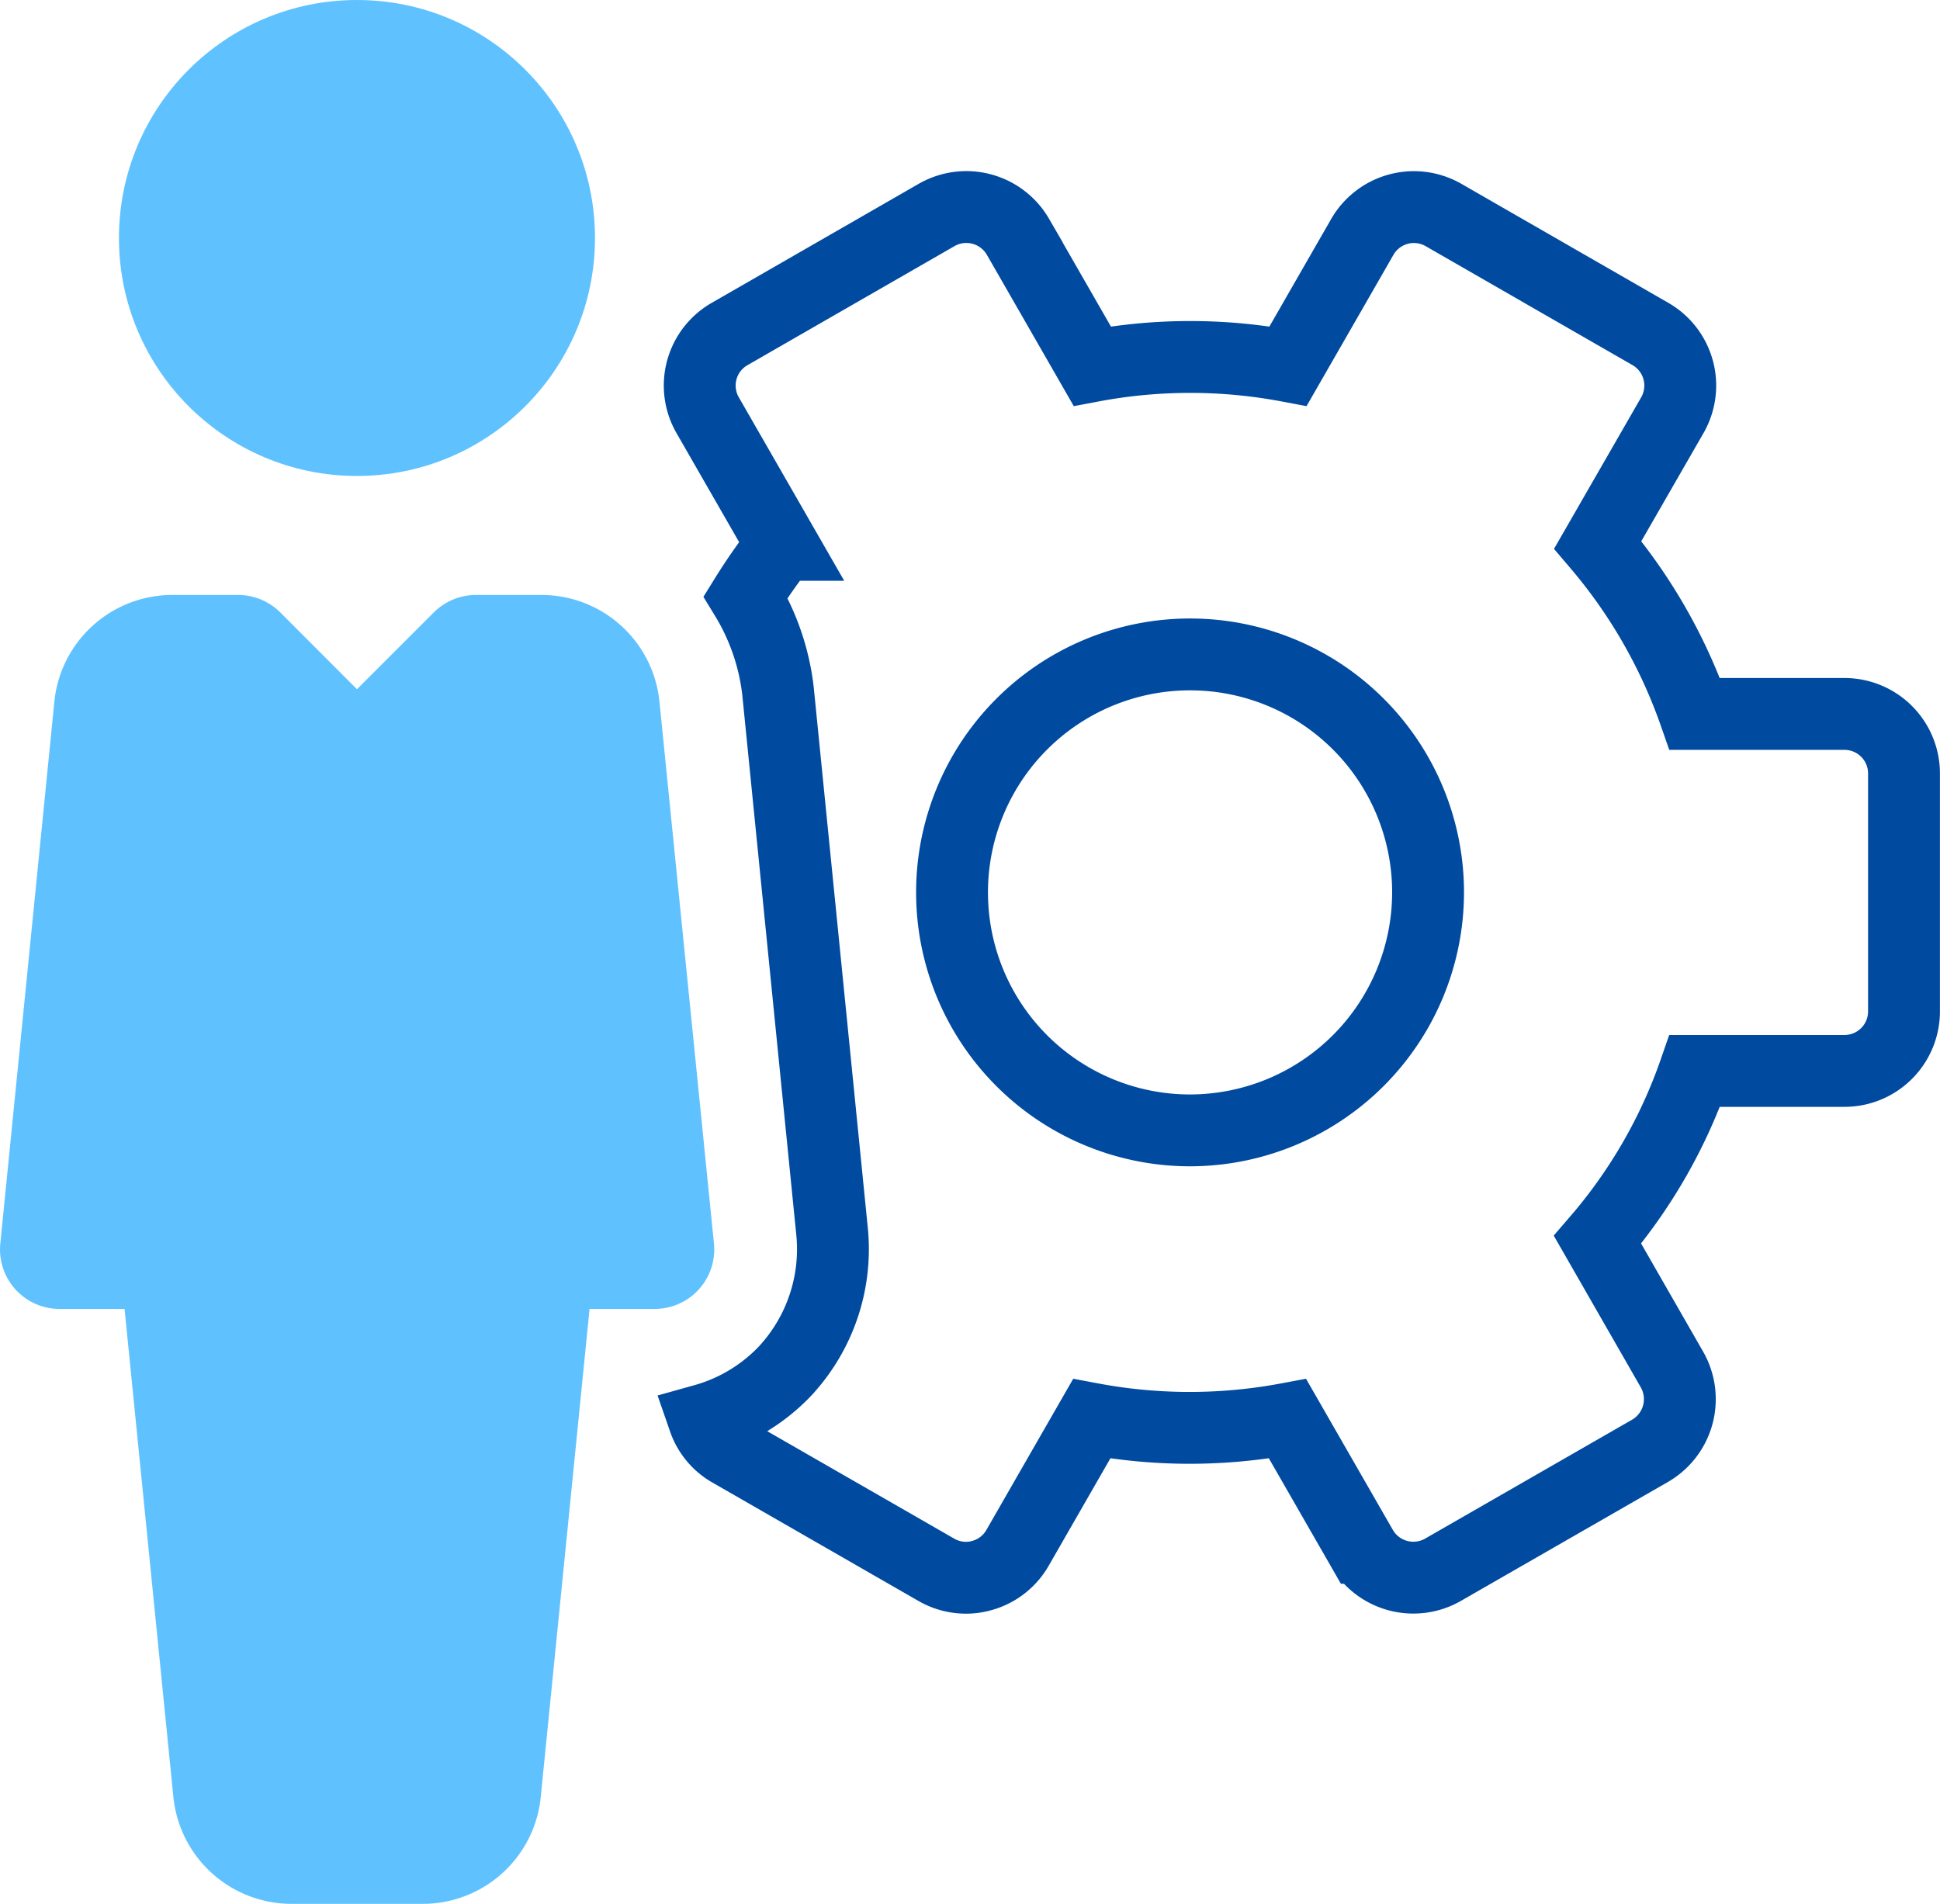 <svg xmlns="http://www.w3.org/2000/svg" width="53.998" height="53" viewBox="0 0 53.998 53">
  <g id="User_Management_" data-name="User Management " transform="translate(-588 -1143)">
    <g id="Group_311" data-name="Group 311" transform="translate(588 1143)">
      <circle id="Ellipse_20" data-name="Ellipse 20" cx="6.625" cy="6.625" r="6.625" transform="translate(3.311)" fill="#5fc2ff"/>
      <path id="Path_401" data-name="Path 401" d="M18.357,7.985A3.3,3.3,0,0,0,15.061,5H13.249a1.668,1.668,0,0,0-1.173.484l-2.14,2.14L7.8,5.484A1.668,1.668,0,0,0,6.624,5H4.812a3.3,3.3,0,0,0-3.3,2.981L.009,23.053a1.655,1.655,0,0,0,1.646,1.822H3.467L4.825,38.456a3.306,3.306,0,0,0,3.3,2.981h3.627a3.3,3.3,0,0,0,3.3-2.981l1.358-13.581h1.812a1.655,1.655,0,0,0,1.65-1.822Z" transform="translate(0 11.563)" fill="#5fc2ff"/>
      <path id="Path_402" data-name="Path 402" d="M37.746,15.85h-4.17a14.772,14.772,0,0,0-2.7-4.707l2.077-3.611a1.657,1.657,0,0,0-.61-2.259L26.583,1.96a1.657,1.657,0,0,0-2.262.613L22.257,6.167a14.72,14.72,0,0,0-5.452,0l-2.067-3.6a1.661,1.661,0,0,0-2.262-.609L6.712,5.273A1.654,1.654,0,0,0,6.1,7.532l2.074,3.611a15.815,15.815,0,0,0-1.017,1.451,6.438,6.438,0,0,1,.9,2.6L9.564,30.262a4.985,4.985,0,0,1-1.252,3.819l-.01.013A4.955,4.955,0,0,1,6,35.5a1.624,1.624,0,0,0,.706.865l5.764,3.313a1.653,1.653,0,0,0,.825.219,1.607,1.607,0,0,0,.431-.06,1.645,1.645,0,0,0,1-.772l2.064-3.594a14.791,14.791,0,0,0,5.452,0l2.064,3.594a1.66,1.66,0,0,0,2.262.61l5.764-3.312a1.662,1.662,0,0,0,.61-2.262L30.87,30.488a14.454,14.454,0,0,0,2.706-4.7h4.17A1.657,1.657,0,0,0,39.4,24.131V17.506A1.657,1.657,0,0,0,37.746,15.85ZM19.528,27.443a6.625,6.625,0,1,1,6.625-6.625A6.632,6.632,0,0,1,19.528,27.443Z" transform="translate(13.596 4.025)" fill="none" stroke="#004a9f" stroke-width="2"/>
    </g>
  </g>
</svg>

